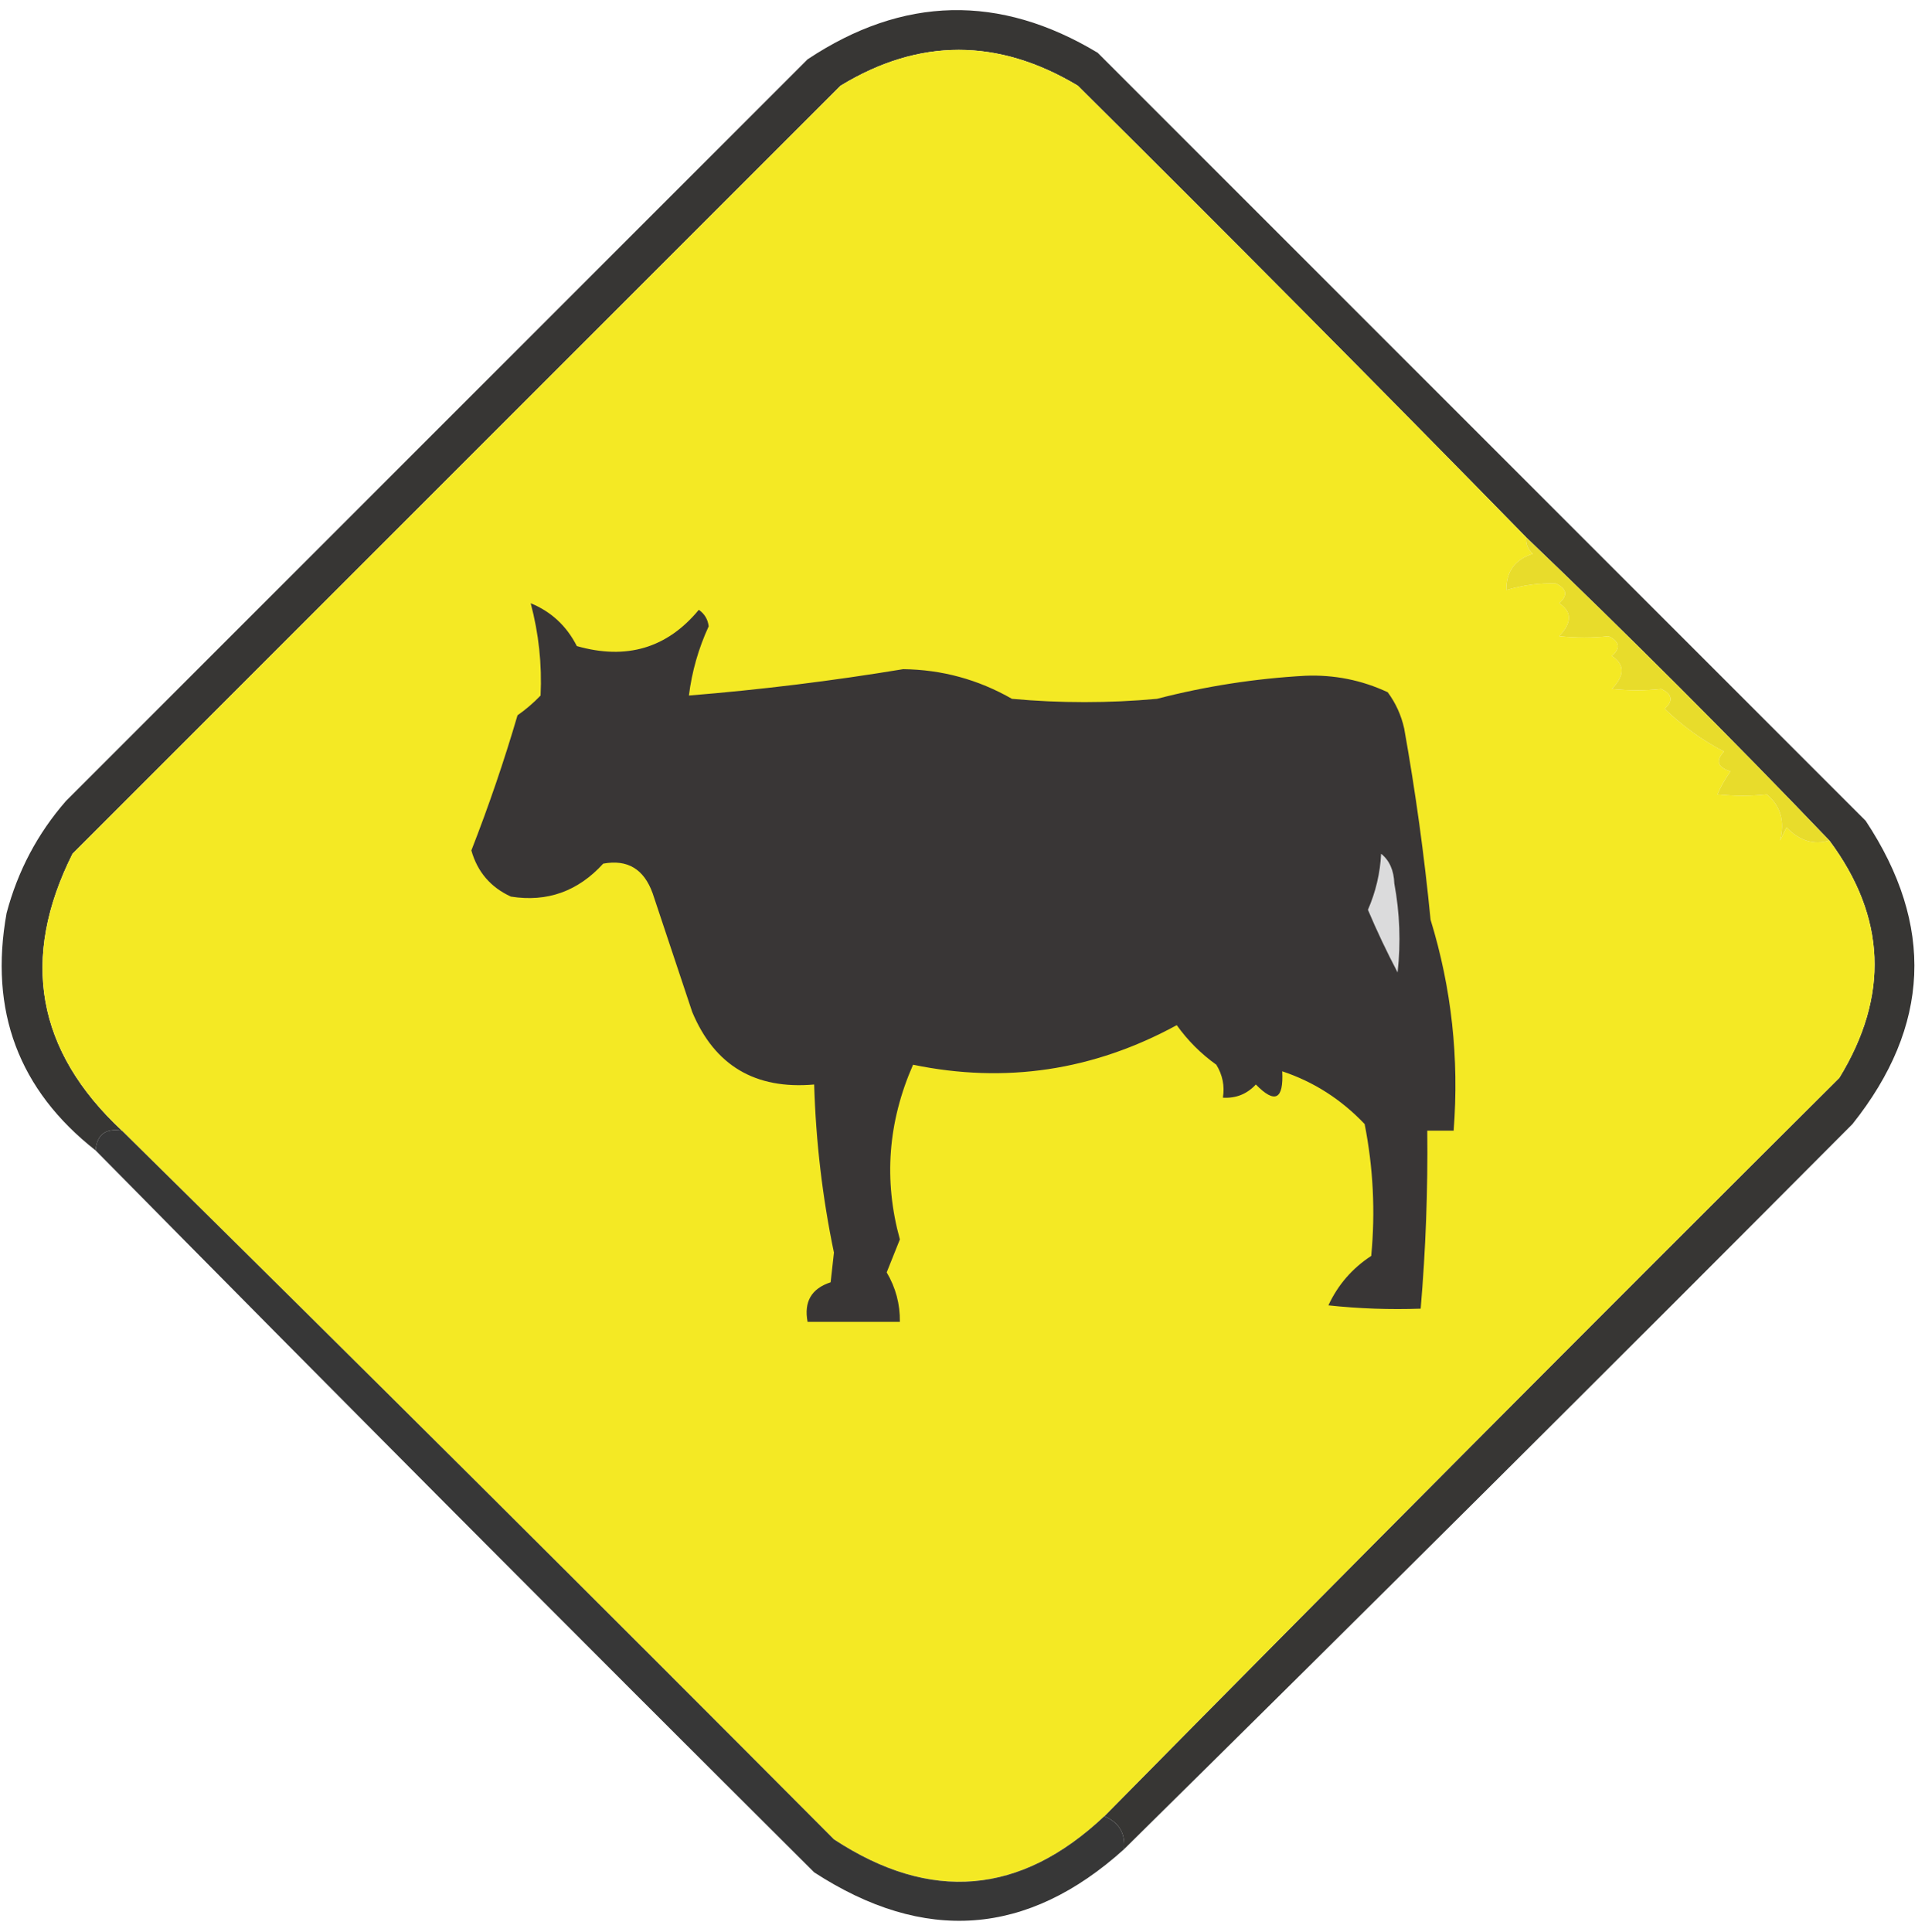 <?xml version="1.0" encoding="UTF-8"?>
<!DOCTYPE svg PUBLIC "-//W3C//DTD SVG 1.1//EN" "http://www.w3.org/Graphics/SVG/1.1/DTD/svg11.dtd">
<svg xmlns="http://www.w3.org/2000/svg" version="1.1" width="292px" height="293px" style="shape-rendering:geometricPrecision; text-rendering:geometricPrecision; image-rendering:optimizeQuality; fill-rule:evenodd; clip-rule:evenodd" xmlns:xlink="http://www.w3.org/1999/xlink">
<g><path style="opacity:0.996" fill="#373634" d="M 170.5,280.5 C 170.727,278.067 169.727,276.401 167.5,275.5C 204.465,238.035 241.632,200.701 279,163.5C 286.607,151.071 286.107,139.071 277.5,127.5C 262.5,111.833 247.167,96.5 231.5,81.5C 209.035,58.535 186.368,35.701 163.5,13C 151.407,5.75 139.407,5.75 127.5,13C 88.667,51.833 49.833,90.667 11,129.5C 3.024,145.407 5.524,159.407 18.5,171.5C 16.027,171.088 14.694,172.088 14.5,174.5C 2.827,165.329 -1.673,153.329 1,138.5C 2.697,132.104 5.697,126.438 10,121.5C 47.5,84 85,46.5 122.5,9C 136.959,-0.609 151.626,-0.942 166.5,8C 205.333,46.833 244.167,85.667 283,124.5C 293.483,140.332 292.816,155.666 281,170.5C 244.299,207.368 207.465,244.035 170.5,280.5 Z"/></g>
<g><path style="opacity:1" fill="#f4e924" d="M 231.5,81.5 C 231.414,82.496 231.748,83.329 232.5,84C 229.785,84.875 228.452,86.708 228.5,89.5C 231.171,88.731 233.671,88.398 236,88.5C 237.688,89.325 237.855,90.325 236.5,91.5C 238.475,92.788 238.475,94.455 236.5,96.5C 239.101,96.766 241.601,96.766 244,96.5C 245.688,97.325 245.855,98.325 244.5,99.5C 246.475,100.788 246.475,102.455 244.5,104.5C 247.101,104.766 249.601,104.766 252,104.5C 253.688,105.325 253.855,106.325 252.5,107.5C 255.209,110.117 258.209,112.283 261.5,114C 260.185,115.395 260.519,116.395 262.5,117C 261.707,118.085 261.04,119.252 260.5,120.5C 263.101,120.766 265.601,120.766 268,120.5C 270.097,122.247 270.763,124.58 270,127.5C 270.333,126.833 270.667,126.167 271,125.5C 272.971,127.553 275.138,128.22 277.5,127.5C 286.107,139.071 286.607,151.071 279,163.5C 241.632,200.701 204.465,238.035 167.5,275.5C 154.818,287.456 141.151,288.622 126.5,279C 90.632,242.965 54.632,207.132 18.5,171.5C 5.524,159.407 3.024,145.407 11,129.5C 49.833,90.667 88.667,51.833 127.5,13C 139.407,5.75 151.407,5.75 163.5,13C 186.368,35.701 209.035,58.535 231.5,81.5 Z"/></g>
<g><path style="opacity:1" fill="#e8dc2b" d="M 231.5,81.5 C 247.167,96.5 262.5,111.833 277.5,127.5C 275.138,128.22 272.971,127.553 271,125.5C 270.667,126.167 270.333,126.833 270,127.5C 270.763,124.58 270.097,122.247 268,120.5C 265.601,120.766 263.101,120.766 260.5,120.5C 261.04,119.252 261.707,118.085 262.5,117C 260.519,116.395 260.185,115.395 261.5,114C 258.209,112.283 255.209,110.117 252.5,107.5C 253.855,106.325 253.688,105.325 252,104.5C 249.601,104.766 247.101,104.766 244.5,104.5C 246.475,102.455 246.475,100.788 244.5,99.5C 245.855,98.325 245.688,97.325 244,96.5C 241.601,96.766 239.101,96.766 236.5,96.5C 238.475,94.455 238.475,92.788 236.5,91.5C 237.855,90.325 237.688,89.325 236,88.5C 233.671,88.398 231.171,88.731 228.5,89.5C 228.452,86.708 229.785,84.875 232.5,84C 231.748,83.329 231.414,82.496 231.5,81.5 Z"/></g>
<g><path style="opacity:1" fill="#393636" d="M 80.5,91.5 C 83.617,92.782 85.95,94.949 87.5,98C 95.032,100.144 101.199,98.311 106,92.5C 106.87,93.108 107.37,93.941 107.5,95C 105.954,98.351 104.954,101.851 104.5,105.5C 115.399,104.617 126.232,103.283 137,101.5C 142.88,101.571 148.38,103.071 153.5,106C 160.833,106.667 168.167,106.667 175.5,106C 182.883,104.088 190.383,102.921 198,102.5C 202.382,102.323 206.548,103.156 210.5,105C 211.717,106.648 212.55,108.481 213,110.5C 214.718,120.113 216.051,129.78 217,139.5C 220.188,149.889 221.355,160.556 220.5,171.5C 219.167,171.5 217.833,171.5 216.5,171.5C 216.599,180.521 216.266,189.521 215.5,198.5C 210.821,198.666 206.155,198.499 201.5,198C 202.949,194.884 205.116,192.384 208,190.5C 208.638,183.792 208.305,177.126 207,170.5C 203.44,166.752 199.273,164.085 194.5,162.5C 194.721,166.795 193.388,167.462 190.5,164.5C 189.15,165.95 187.484,166.617 185.5,166.5C 185.785,164.712 185.452,163.045 184.5,161.5C 182.167,159.833 180.167,157.833 178.5,155.5C 165.842,162.396 152.508,164.396 138.5,161.5C 134.685,170.181 134.018,179.014 136.5,188C 135.833,189.667 135.167,191.333 134.5,193C 135.871,195.319 136.538,197.819 136.5,200.5C 131.833,200.5 127.167,200.5 122.5,200.5C 121.923,197.45 123.09,195.45 126,194.5C 126.167,193 126.333,191.5 126.5,190C 124.753,181.624 123.753,173.124 123.5,164.5C 114.557,165.286 108.391,161.619 105,153.5C 103,147.5 101,141.5 99,135.5C 97.68,131.818 95.18,130.318 91.5,131C 87.666,135.205 82.999,136.871 77.5,136C 74.422,134.589 72.422,132.256 71.5,129C 74.133,122.267 76.466,115.434 78.5,108.5C 79.76,107.618 80.926,106.618 82,105.5C 82.224,100.776 81.724,96.109 80.5,91.5 Z"/></g>
<g><path style="opacity:1" fill="#dbdbdc" d="M 209.5,129.5 C 210.765,130.514 211.431,132.014 211.5,134C 212.333,138.488 212.5,142.988 212,147.5C 210.364,144.394 208.864,141.227 207.5,138C 208.687,135.276 209.353,132.443 209.5,129.5 Z"/></g>
<g><path style="opacity:0.958" fill="#2f2f2f" d="M 18.5,171.5 C 54.632,207.132 90.632,242.965 126.5,279C 141.151,288.622 154.818,287.456 167.5,275.5C 169.727,276.401 170.727,278.067 170.5,280.5C 155.871,293.694 140.204,294.86 123.5,284C 86.965,247.632 50.632,211.132 14.5,174.5C 14.694,172.088 16.027,171.088 18.5,171.5 Z"/></g>
</svg>
